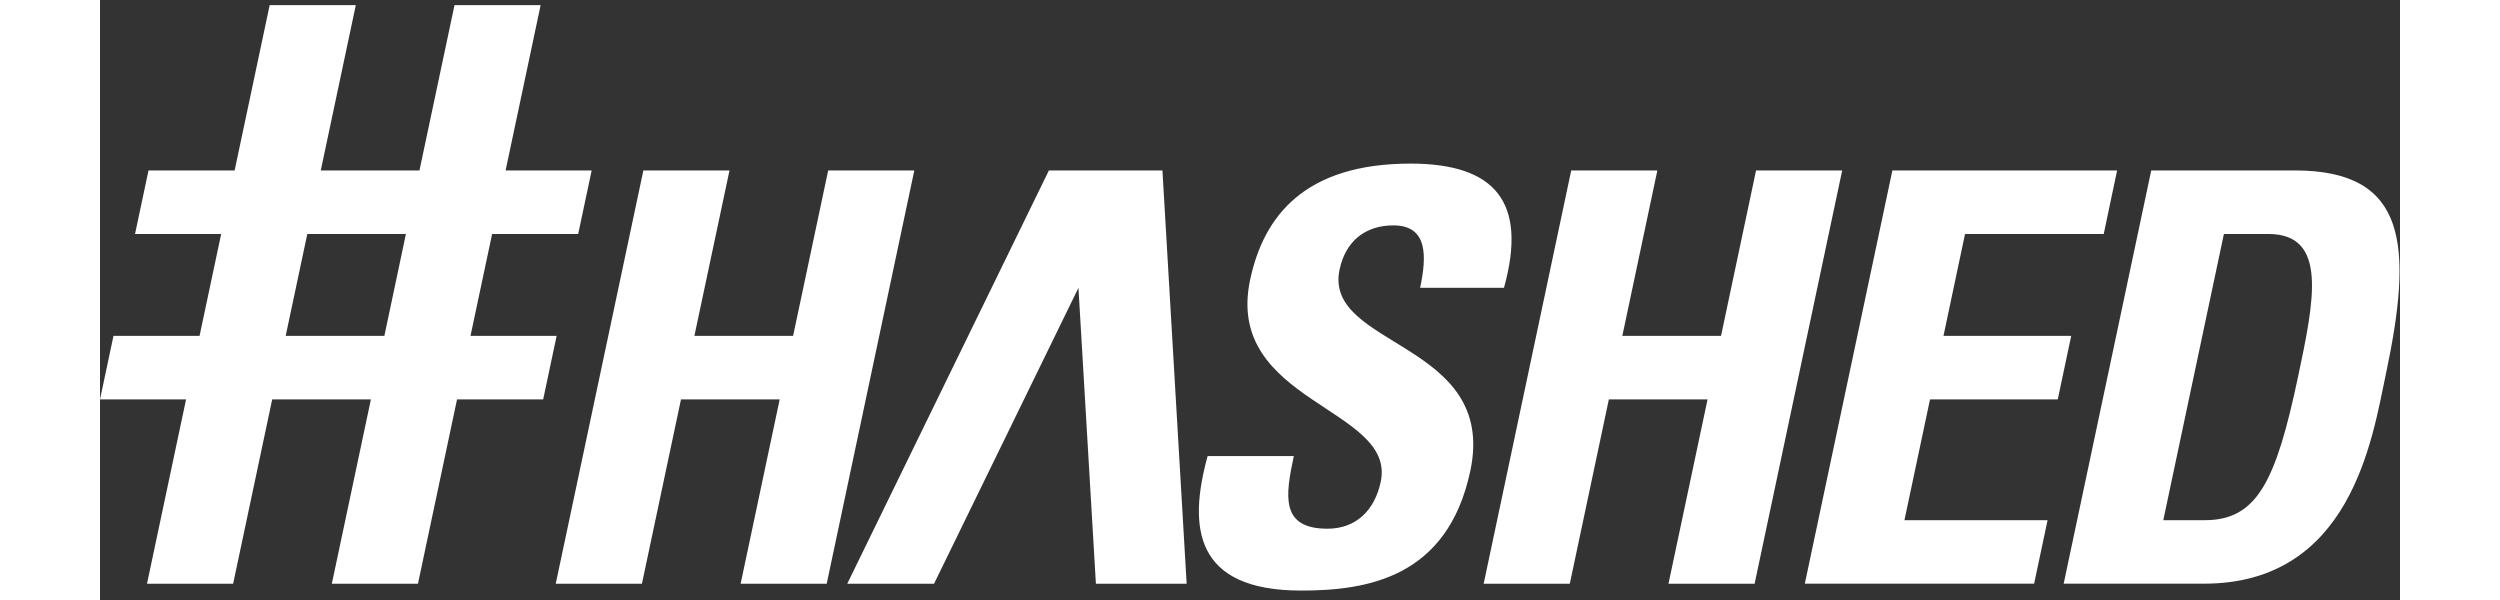<?xml version="1.0" encoding="UTF-8"?>
<svg xmlns="http://www.w3.org/2000/svg" xmlns:xlink="http://www.w3.org/1999/xlink" width="150px" height="36px" viewBox="0 0 138 36" version="1.1">
<rect x="0" y="0" width="138" height="36" fill="#333333" stroke="none"/>
<g id="surface1">
<path style=" stroke:none;fill-rule:nonzero;fill:rgb(100%,100%,100%);fill-opacity:1;" d="M 72.074 35.434 C 65.672 35.434 65.277 31.656 66.457 27.363 L 71.629 27.363 C 71.125 29.73 70.805 31.723 73.645 31.723 C 75.391 31.723 76.488 30.59 76.844 28.906 C 77.789 24.445 67.441 24.168 69.008 16.785 C 69.832 12.906 72.336 9.816 78.633 9.816 C 83.664 9.816 85.68 12.082 84.238 17.27 L 79.207 17.27 C 79.602 15.414 79.695 13.523 77.605 13.523 C 75.93 13.523 74.742 14.453 74.375 16.168 C 73.379 20.871 83.871 20.461 82.219 28.254 C 80.855 34.676 76.008 35.434 72.074 35.434 Z M 102.289 35.02 L 107.543 10.227 L 121.027 10.227 L 120.223 14.039 L 111.902 14.039 L 110.609 20.152 L 118.273 20.152 L 117.465 23.965 L 109.801 23.965 L 108.266 31.211 L 116.855 31.211 L 116.047 35.02 Z M 97.262 20.152 L 99.363 10.227 L 104.531 10.227 L 99.277 35.023 L 94.109 35.023 L 96.453 23.965 L 90.531 23.965 L 88.188 35.023 L 83.02 35.023 L 88.273 10.227 L 93.441 10.227 L 91.34 20.152 Z M 58.707 17.27 L 50.043 35.023 L 44.836 35.023 L 56.934 10.227 L 63.746 10.227 L 65.199 35.023 L 59.754 35.023 Z M 131.699 10.227 C 138.477 10.227 138.781 14.758 137.145 22.484 C 136.336 26.301 135.07 35.02 126.238 35.02 L 117.82 35.02 C 119.57 26.754 121.324 18.488 123.074 10.227 Z M 131.879 22.625 C 132.844 18.055 133.699 14.039 130.105 14.039 L 127.434 14.039 C 126.223 19.762 125.008 25.484 123.797 31.211 L 126.293 31.211 C 129.441 31.211 130.562 28.84 131.879 22.625 Z M 43.602 35.023 L 38.438 35.023 L 40.781 23.965 L 34.859 23.965 L 32.516 35.023 L 27.344 35.023 L 32.602 10.227 L 37.77 10.227 L 35.664 20.152 L 41.586 20.152 L 43.691 10.227 L 48.859 10.227 Z M 17.062 20.152 L 18.355 14.039 L 12.438 14.039 L 11.141 20.152 Z M 28.691 14.039 L 23.527 14.039 L 22.23 20.152 L 27.398 20.152 L 26.59 23.965 L 21.422 23.965 L 19.078 35.023 L 13.91 35.023 L 16.254 23.965 L 10.332 23.965 L 7.988 35.023 L 2.82 35.023 L 5.164 23.965 L 0 23.965 L 0.809 20.152 L 5.973 20.152 L 7.27 14.039 L 2.102 14.039 L 2.91 10.227 L 8.078 10.227 L 10.18 0.309 L 15.348 0.309 L 13.246 10.227 L 19.168 10.227 L 21.27 0.309 L 26.438 0.309 L 24.336 10.227 L 29.5 10.227 Z M 28.691 14.039 "/>
</g>
</svg>
